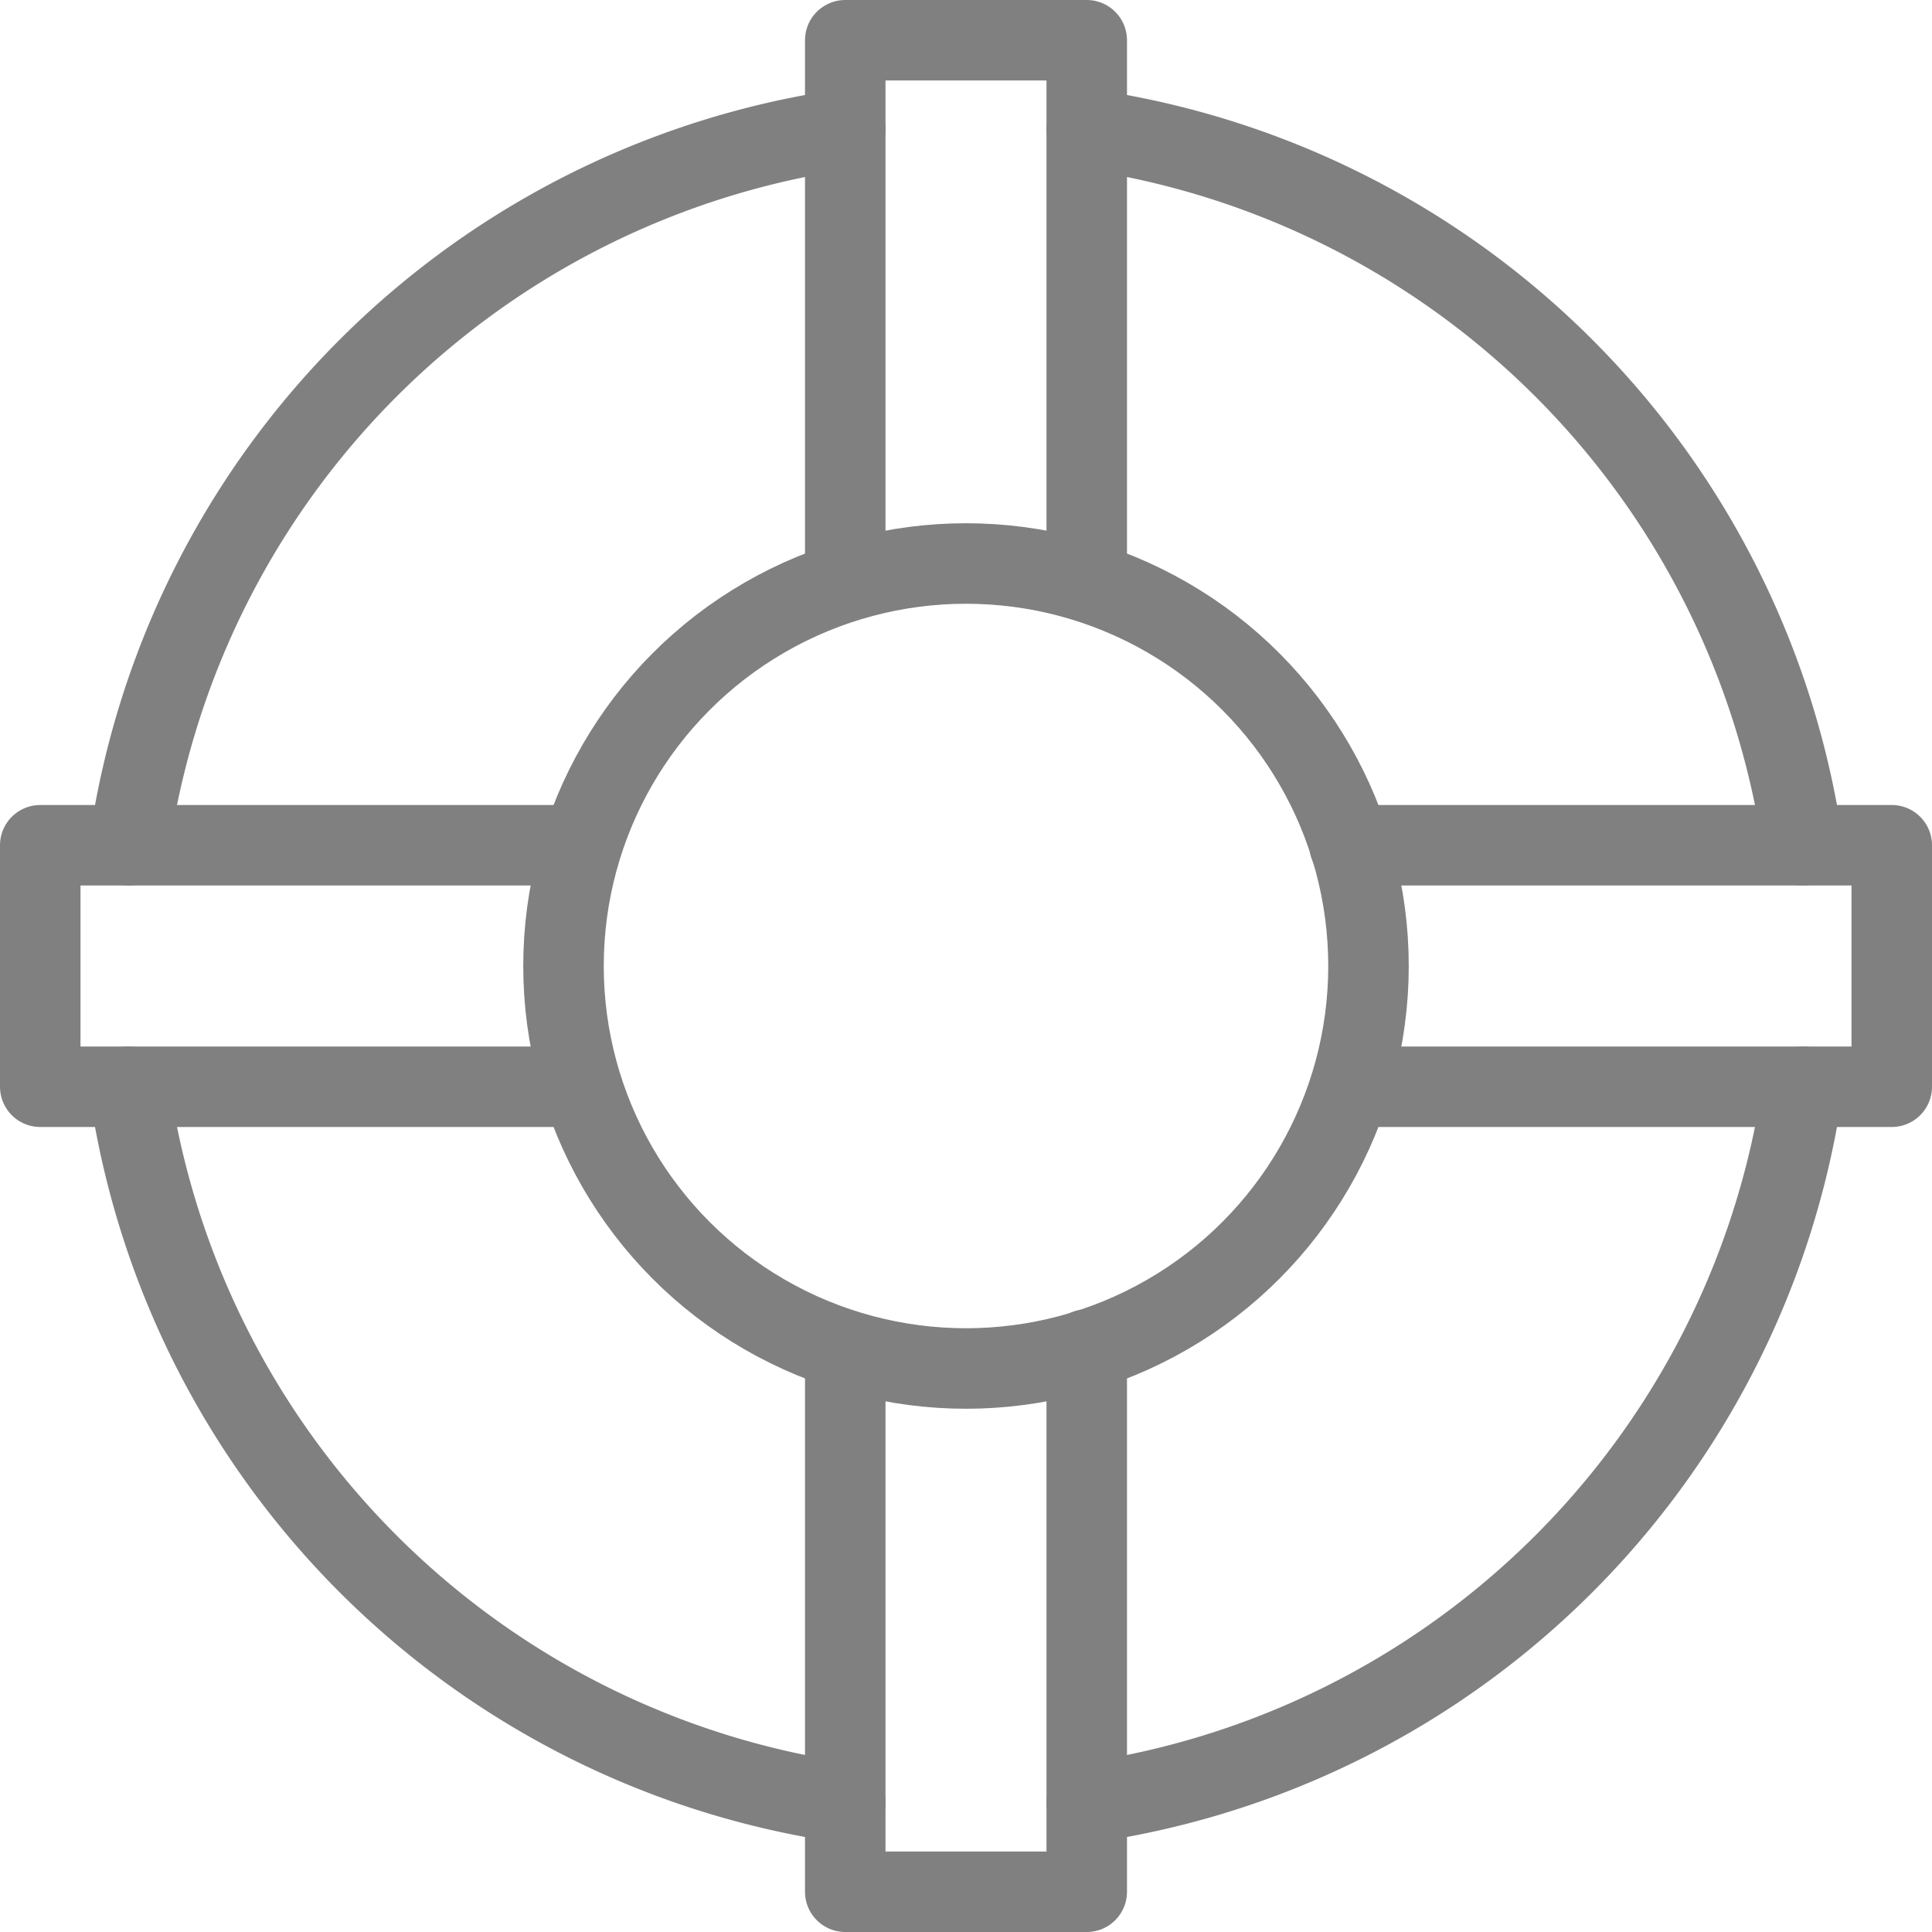 <svg xmlns="http://www.w3.org/2000/svg" viewBox="0 0 48 48"><defs><style>.cls-1{fill:none;stroke:gray;stroke-linecap:round;stroke-linejoin:round;stroke-width:2px;}</style></defs><title>Asset 3</title><g id="Layer_2" data-name="Layer 2"><g id="icons"><polyline class="cls-1" points="14.44 27 1 27 1 21 14.41 21"/><polyline class="cls-1" points="27 33.53 27 47 21 47 21 33.56"/><polyline class="cls-1" points="33.53 21 47 21 47 27 33.59 27"/><polyline class="cls-1" points="21 14.44 21 1 27 1 27 14.44"/><circle class="cls-1" cx="24" cy="24" r="10"/><path class="cls-1" d="M27,3.21A21,21,0,0,1,44.79,21"/><path class="cls-1" d="M3.21,21A21,21,0,0,1,21,3.21"/><path class="cls-1" d="M21,44.79A21,21,0,0,1,3.21,27"/><path class="cls-1" d="M44.79,27A21,21,0,0,1,27,44.79"/></g></g></svg>
